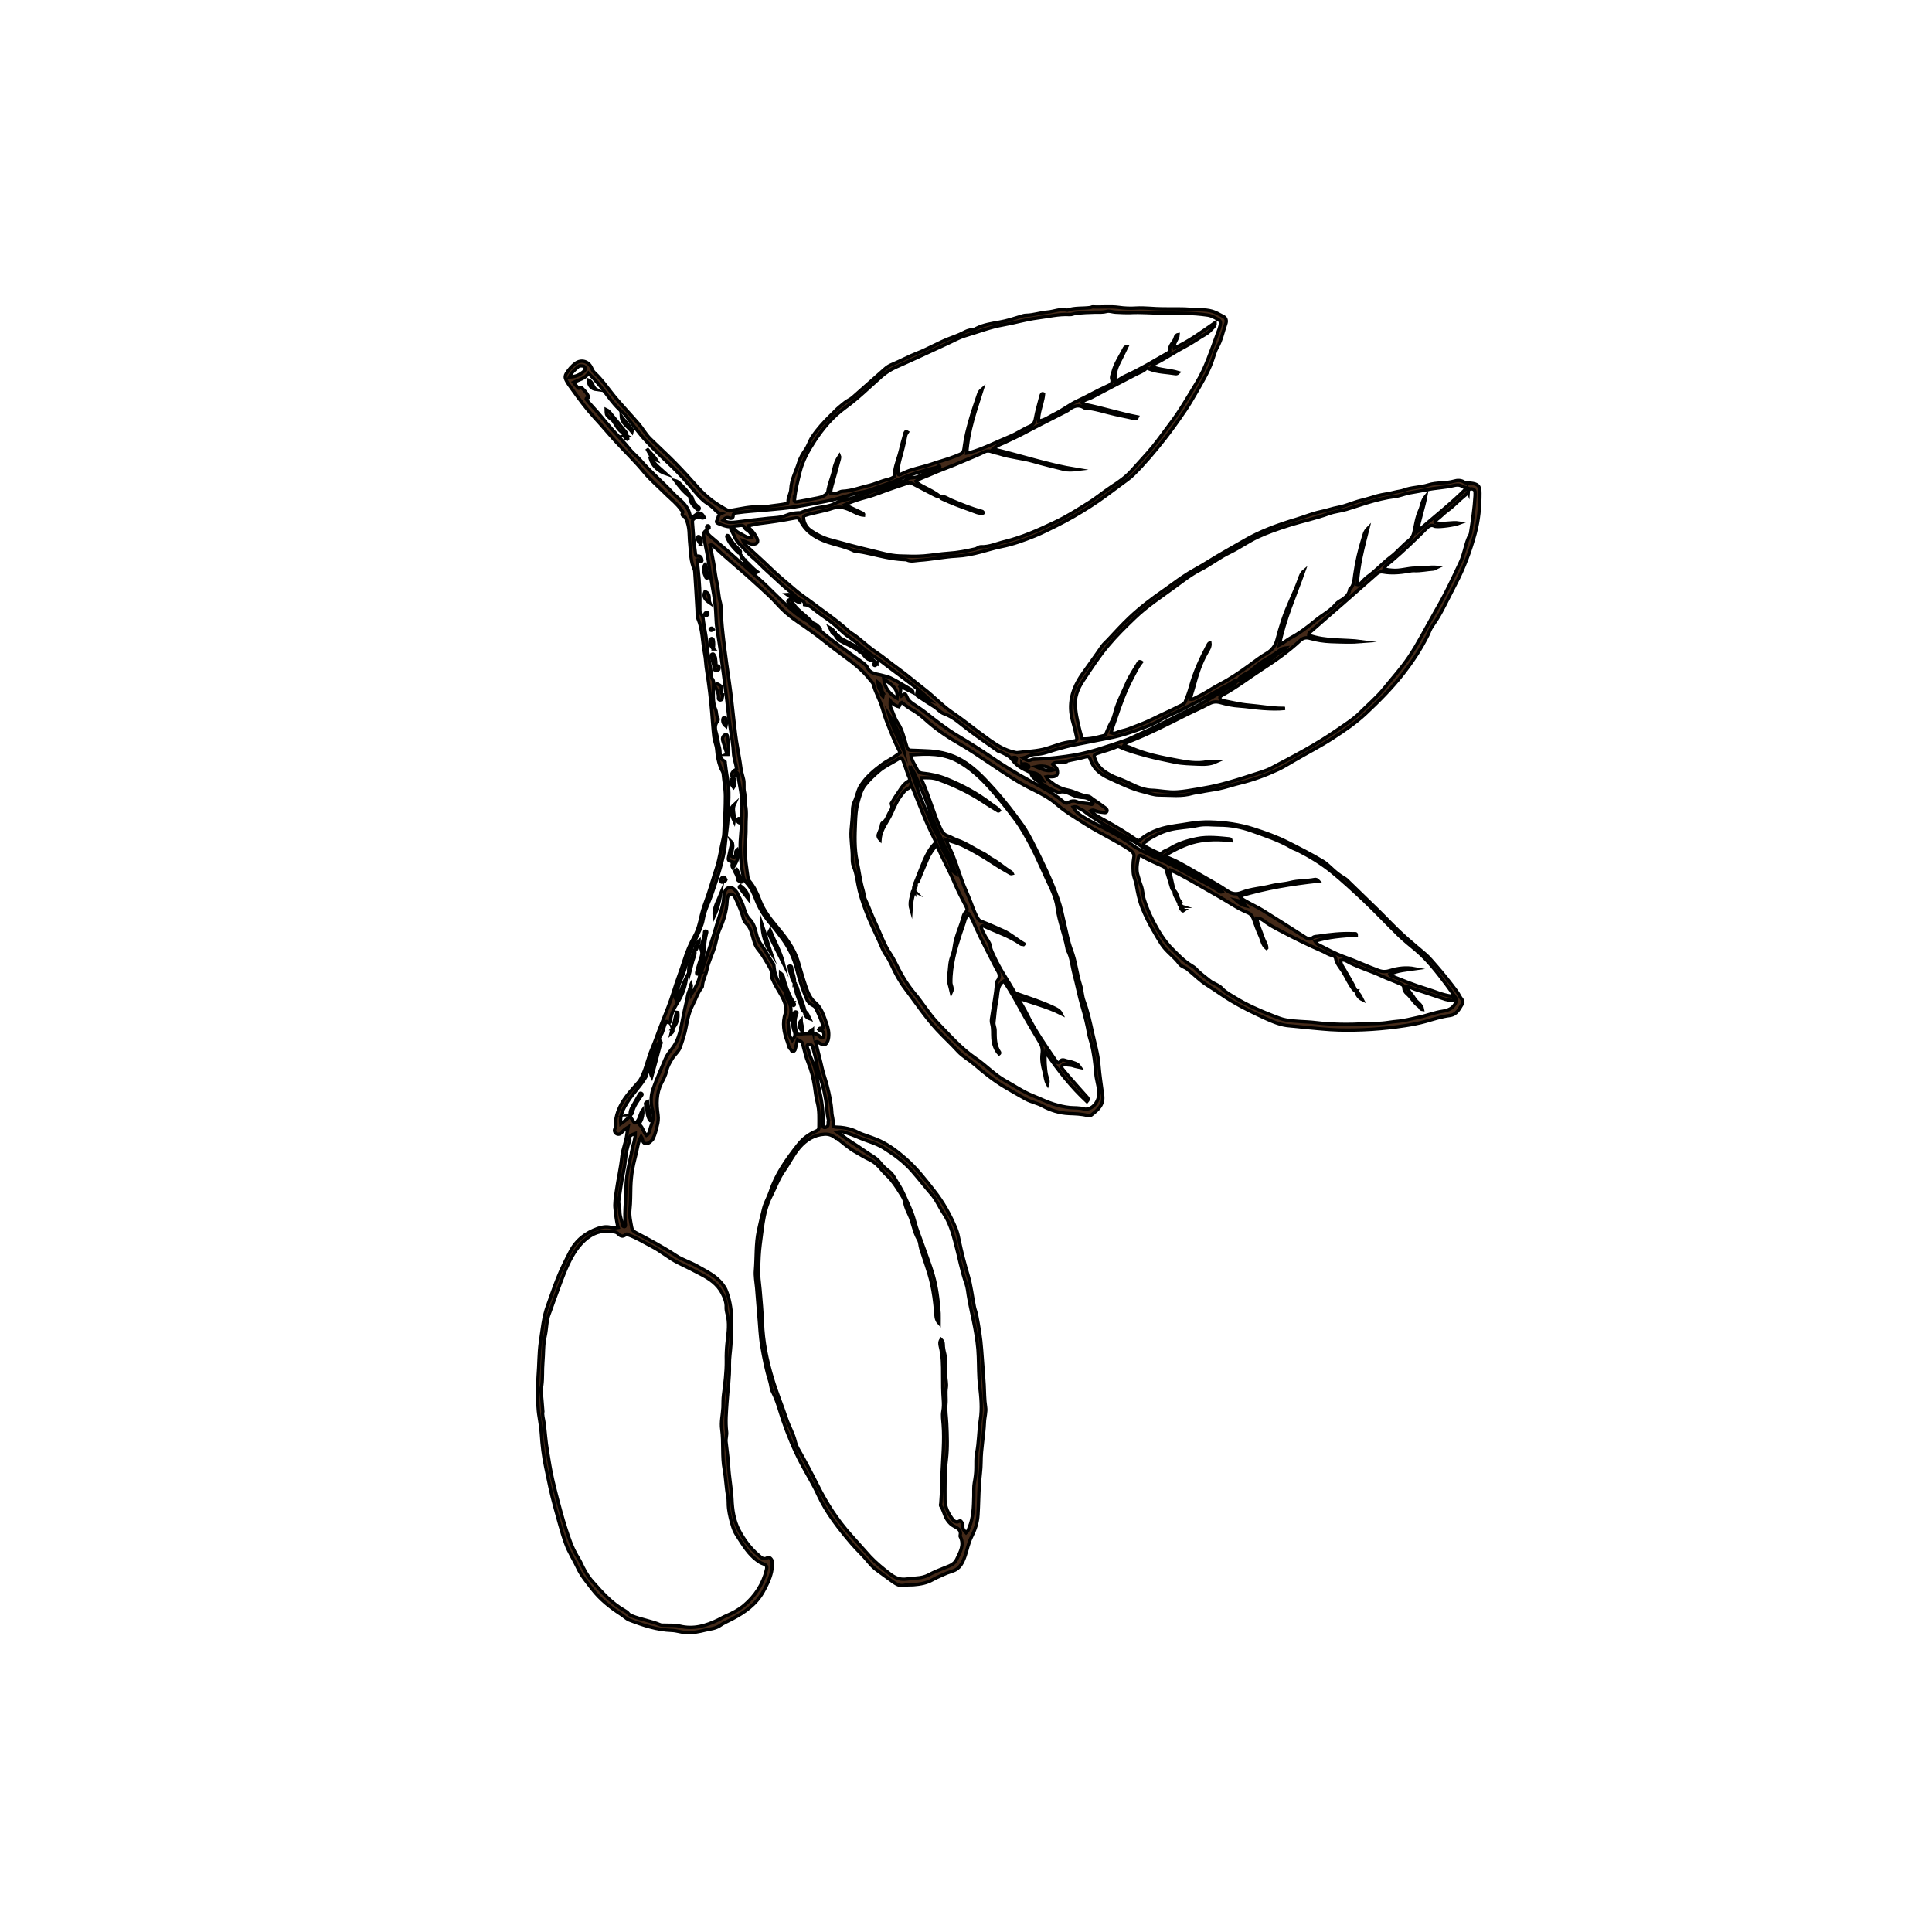 <?xml version="1.0" encoding="UTF-8"?><svg id="Layer_1" xmlns="http://www.w3.org/2000/svg" viewBox="0 0 144.57 144.57"><path d="m79.83,56.95c.46-.11.93-.18,1.38-.31.22-.06.31-.02.38.19.21.62.66,1.04,1.23,1.32.48.23.96.45,1.45.66.44.19.88.34,1.34.45.36.09.73.23,1.09.23.86,0,1.73.13,2.57-.13.18-.05.37-.05.55-.09.45-.1.9-.15,1.35-.24.55-.11,1.08-.3,1.62-.43.99-.24,1.94-.59,2.86-1.02.4-.19.78-.43,1.16-.65.97-.57,1.98-1.08,2.93-1.7.85-.55,1.7-1.13,2.44-1.82,1-.94,1.98-1.92,2.82-3,.71-.91,1.34-1.86,1.85-2.89.1-.2.16-.42.3-.62.25-.36.49-.73.7-1.12.37-.68.7-1.38,1.06-2.06.64-1.21,1.11-2.48,1.47-3.8.27-.98.36-2,.36-3.01,0-.56-.13-.69-.7-.76-.16-.02-.33.02-.47-.07-.24-.16-.52-.15-.75-.08-.64.19-1.31.08-1.95.29-.59.19-1.24.16-1.83.39-.22.08-.45.09-.67.15-.43.12-.87.15-1.3.27-.41.12-.82.25-1.24.35-.57.14-1.1.4-1.68.51-.45.08-.88.24-1.33.33-.62.13-1.2.38-1.8.56-1.38.41-2.73.9-3.97,1.63-.89.52-1.8,1.01-2.67,1.56-.61.39-1.27.71-1.87,1.12-.46.31-.9.65-1.36.97-.92.63-1.81,1.31-2.62,2.07-.57.54-1.1,1.12-1.63,1.69-.15.16-.31.29-.44.47-.48.71-.99,1.4-1.49,2.11-.75,1.08-1.08,2.23-.69,3.54.11.37.2.75.28,1.12.05.21,0,.3-.21.32-.07,0-.14.05-.2.06-.64.05-1.22.31-1.82.49-.72.22-1.47.22-2.2.32-.08.01-.17-.02-.26-.04-.68-.15-1.26-.51-1.81-.9-.96-.67-1.86-1.43-2.83-2.09-.75-.51-1.35-1.18-2.07-1.73-.67-.52-1.31-1.07-1.99-1.56-.56-.4-1.08-.85-1.65-1.23-.63-.42-1.16-.98-1.8-1.39-.1-.06-.19-.13-.27-.21-.88-.8-1.87-1.46-2.82-2.18-.33-.25-.68-.48-1-.74-.73-.62-1.47-1.23-2.16-1.91-.48-.47-.99-.91-1.48-1.37-.15-.14-.3-.27-.4-.51.18.07.33.12.47.19.11.06.22.06.34.06.27-.01.36-.18.25-.42-.12-.25-.27-.47-.47-.66-.08-.08-.16-.15-.16-.29.28-.06.56-.14.84-.17.82-.1,1.64-.22,2.46-.38.41-.08.42-.08.63.29.31.55.75.93,1.33,1.22.85.43,1.81.51,2.65.93.04.02.08.02.13.02.74.08,1.46.3,2.19.44.45.09.9.16,1.36.18.09,0,.18,0,.26.03.3.14.62.04.92.02.93-.06,1.84-.26,2.78-.31.62-.03,1.22-.15,1.82-.31.51-.13,1.02-.3,1.54-.4.88-.17,1.71-.48,2.53-.81.54-.22,1.06-.49,1.59-.75.87-.43,1.71-.92,2.52-1.44.81-.51,1.57-1.1,2.34-1.67.31-.23.63-.44.91-.72.85-.84,1.61-1.75,2.35-2.69.54-.69,1.04-1.4,1.53-2.12.27-.4.52-.82.76-1.24.45-.78.92-1.55,1.23-2.4.13-.35.21-.73.39-1.05.32-.56.43-1.18.64-1.77.09-.24.03-.46-.18-.56-.21-.1-.4-.22-.61-.31-.56-.24-1.16-.17-1.74-.22-.72-.06-1.45-.03-2.17-.04-.67,0-1.34-.1-2.01-.06-.43.03-.87.01-1.29-.05-.66-.09-1.31,0-1.96-.04-.05,0-.11.04-.16.05-.58.08-1.18,0-1.74.2-.5-.14-.97.1-1.46.14-.54.04-1.06.23-1.6.24-.16,0-.3.05-.46.1-.51.16-1.01.32-1.53.41-.59.11-1.19.19-1.73.46-.1.05-.21.12-.32.12-.26,0-.48.11-.69.22-.36.19-.74.31-1.11.46-.36.14-.7.31-1.05.48-.44.21-.87.43-1.32.6-.61.24-1.19.56-1.79.81-.2.08-.41.19-.58.35-.71.64-1.44,1.26-2.15,1.9-.17.15-.33.31-.54.42-.26.13-.46.33-.69.51-.25.2-.45.44-.68.65-.51.5-.99,1.02-1.39,1.62-.2.3-.29.66-.5.95-.21.3-.39.61-.5.95-.2.66-.56,1.28-.59,1.98-.01.35-.23.63-.21.98,0,.14-.12.13-.22.15-.35.07-.71.1-1.06.15-.27.04-.54.1-.81.08-.73-.06-1.42.13-2.12.24-.08.01-.15.08-.24.04-.86-.44-1.63-1-2.28-1.73-.57-.64-1.15-1.28-1.75-1.89-.59-.6-1.22-1.17-1.82-1.76-.35-.34-.58-.78-.9-1.15-.58-.67-1.19-1.31-1.76-1.99-.5-.61-.94-1.27-1.52-1.81-.12-.11-.18-.26-.25-.41-.22-.45-.74-.59-1.15-.31-.3.21-.53.49-.72.79-.09.15-.1.31-.01.48.13.26.3.48.47.71.51.71,1.03,1.42,1.62,2.06.55.59,1.06,1.21,1.6,1.8.71.78,1.48,1.51,2.15,2.33.51.61,1.13,1.13,1.7,1.7.36.35.76.66,1.05,1.08.05.08.19.14.13.25-.09.17.01.23.14.29.09.04.09.14.13.22.28.58.2,1.21.27,1.82.07.65.05,1.31.34,1.92.02.05.02.11.03.17.06.93.12,1.86.17,2.79.02.24-.02.51.07.72.35.82.32,1.71.49,2.56.09.44.09.91.17,1.36.17,1.05.29,2.1.38,3.16.05.58.08,1.17.15,1.76.04.32.18.6.21.92.04.47.12.93.29,1.38.06.16.18.29.2.47.05.56.16,1.11.16,1.67,0,.76-.03,1.53-.09,2.29-.02.3,0,.61-.08.9-.17.72-.26,1.46-.49,2.17-.23.68-.42,1.37-.65,2.05-.17.5-.37.98-.49,1.51-.12.53-.24,1.07-.51,1.55-.32.57-.57,1.15-.76,1.77-.26.82-.58,1.61-.83,2.44-.23.74-.52,1.45-.81,2.17-.28.69-.51,1.4-.8,2.08-.26.61-.39,1.26-.65,1.86-.09.21-.18.41-.33.59-.3.35-.62.68-.89,1.04-.38.5-.68,1.05-.8,1.68-.05.25.05.52-.08.77-.08.15-.02.3.11.38.14.08.28.04.39-.09.12-.14.25-.26.48-.4-.04.22-.07.38-.09.55-.07.56-.31,1.08-.37,1.63-.09.89-.3,1.75-.42,2.63-.06.45-.15.91-.09,1.34.06.45.09.91.23,1.36-.21.04-.4.03-.58-.01-.32-.08-.65-.02-.94.08-.9.32-1.62.86-2.08,1.75-.34.66-.68,1.33-.95,2.02-.26.65-.48,1.31-.72,1.97-.34.9-.41,1.84-.55,2.77-.12.82-.1,1.67-.17,2.5-.03.4-.02.81-.03,1.21-.01.64,0,1.29.11,1.92.07.41.13.82.16,1.23.05.83.15,1.66.32,2.46.21,1.01.41,2.02.69,3.01.26.92.49,1.86.82,2.76.23.64.61,1.2.89,1.81.28.6.7,1.08,1.09,1.59.59.76,1.34,1.36,2.15,1.88.22.14.4.34.64.43,1.02.39,2.05.73,3.15.77.35.01.67.13,1.02.16.52.05,1.03-.07,1.53-.19.35-.08.74-.11,1.06-.33.28-.2.61-.33.91-.49.93-.49,1.78-1.08,2.32-2.03.27-.48.51-.96.63-1.5.06-.26.06-.52.05-.77,0-.17-.22-.37-.33-.3-.3.2-.49,0-.68-.17-.62-.52-1.1-1.17-1.47-1.88-.38-.72-.5-1.53-.53-2.32-.04-.83-.21-1.65-.25-2.48-.03-.6-.13-1.19-.19-1.79-.03-.26.07-.52.04-.77-.09-.74-.02-1.49.03-2.22.06-.93.21-1.86.18-2.79-.01-.5.08-1,.11-1.5.08-1.39.18-2.78-.37-4.12-.07-.16-.17-.29-.27-.43-.49-.63-1.2-.95-1.86-1.33-.52-.3-1.12-.47-1.61-.8-.97-.64-1.99-1.18-3.01-1.72-.17-.09-.27-.2-.3-.38-.08-.44-.19-.89-.14-1.32.07-.58.05-1.15.07-1.72,0-.24.03-.49.05-.73.06-.66.24-1.3.39-1.93.08-.35.12-.72.33-1.1.04.07.08.11.08.14.04.17.07.37.28.38.22.01.36-.16.5-.3.03-.03.03-.08.05-.12.16-.28.21-.6.29-.89.07-.25.11-.53.07-.83-.12-.81-.13-1.62.26-2.39.15-.29.31-.58.38-.91.08-.34.25-.64.43-.93.18-.29.48-.52.59-.84.18-.51.36-1.03.45-1.57.1-.57.24-1.12.51-1.64.22-.42.35-.88.66-1.26.03-.03.04-.08.04-.12.02-.42.25-.78.33-1.19.13-.65.46-1.23.63-1.87.1-.39.17-.79.33-1.16.31-.69.53-1.39.56-2.15.01-.2.06-.46.25-.49.2-.03.33.19.41.38.19.45.41.88.53,1.36.04.17.12.34.24.45.28.26.37.6.47.94.1.36.19.74.43,1.02.29.34.5.73.73,1.11.17.28.32.54.28.88-.02.12.06.22.1.32.24.57.65,1.05.86,1.64.1.27.15.54.06.8-.25.74-.12,1.44.15,2.14.08.2.08.43.26.58.06.05.05.19.17.15.08-.03.14-.09.16-.19.05-.22.11-.44.17-.7.36.18.35.19.42.47.11.43.21.86.38,1.27.23.56.38,1.14.47,1.74.06.41.1.83.21,1.23.16.61.12,1.22.12,1.83,0,.19-.09.26-.22.31-.54.22-1.01.59-1.35,1.03-.84,1.07-1.64,2.18-2.07,3.5-.14.43-.38.81-.49,1.24-.14.57-.28,1.14-.4,1.71-.2.97-.14,1.95-.22,2.92-.04.44.05.88.09,1.33.06.7.11,1.4.17,2.1.07.76.09,1.52.22,2.27.15.87.32,1.75.59,2.6.09.27.08.57.22.83.35.67.52,1.4.76,2.1.38,1.1.82,2.17,1.36,3.2.42.8.91,1.57,1.28,2.39.63,1.36,1.54,2.51,2.5,3.64.42.49.9.92,1.3,1.42.18.23.39.42.62.59.4.28.78.58,1.18.86.25.17.51.33.83.26.24-.06.48-.03.73-.05.49-.04.96-.12,1.4-.37.21-.12.44-.22.66-.32.27-.13.55-.24.84-.33.56-.17.77-.66.94-1.15.16-.47.25-.97.48-1.42.26-.51.45-1.06.48-1.64.05-.75.05-1.5.1-2.24.03-.57.13-1.14.13-1.71,0-1,.21-1.97.25-2.96.01-.39.15-.78.09-1.15-.09-.56-.08-1.12-.11-1.67-.05-.87-.13-1.74-.19-2.61-.06-.89-.21-1.76-.38-2.64-.04-.2-.12-.38-.16-.58-.16-.78-.24-1.58-.47-2.35-.25-.85-.48-1.71-.66-2.58-.06-.3-.12-.62-.24-.91-.42-1.02-.96-1.99-1.64-2.85-.66-.84-1.32-1.7-2.14-2.41-.59-.51-1.19-.98-1.91-1.32-.43-.2-.88-.34-1.32-.5-.26-.09-.49-.24-.75-.33-.38-.13-.78-.19-1.18-.2-.13,0-.28-.02-.26-.2.04-.32-.09-.62-.1-.94-.04-.66-.18-1.3-.34-1.94-.11-.43-.27-.85-.37-1.28-.15-.68-.34-1.35-.49-2.02.09-.04.15,0,.21.04.06.04.12.08.19.11.26.11.36.07.48-.18.05-.09.06-.18.08-.29.05-.37-.03-.72-.15-1.06-.21-.56-.36-1.16-.85-1.56-.37-.31-.54-.74-.69-1.17-.22-.63-.4-1.28-.59-1.92-.31-1-.93-1.8-1.58-2.58-.5-.6-.98-1.21-1.26-1.94-.2-.54-.44-1.06-.81-1.5-.06-.07-.08-.15-.1-.24-.1-.73-.23-1.45-.21-2.18.02-.55.07-1.1.06-1.63-.01-.54.08-1.08-.04-1.63-.07-.31,0-.65-.08-.98-.07-.32.02-.64-.07-.97-.07-.29-.17-.58-.2-.88-.06-.47-.15-.93-.23-1.4-.13-.68-.2-1.36-.28-2.04-.11-.95-.2-1.91-.34-2.86-.13-.89-.26-1.79-.37-2.68-.12-.98-.24-1.97-.26-2.96,0-.11-.01-.23-.04-.34-.15-.5-.14-1.02-.26-1.52-.12-.48-.16-.99-.25-1.48-.08-.45-.18-.89-.27-1.33.14-.05.21.02.28.09.49.44.98.89,1.48,1.31.66.56,1.3,1.13,1.93,1.71.44.41.9.81,1.3,1.26.48.54,1.02,1,1.62,1.4.61.41,1.2.83,1.77,1.28.54.43,1.08.85,1.63,1.25.73.53,1.44,1.08,1.99,1.81.08.1.19.19.22.31.15.59.47,1.11.64,1.68.12.4.24.8.39,1.18.3.75.59,1.51.98,2.25-.18.12-.34.25-.5.35-.28.18-.57.32-.84.52-.6.44-1.17.92-1.59,1.55-.25.37-.3.83-.49,1.23-.09.19-.13.37-.14.58,0,.52-.07,1.05-.11,1.57-.05.7.1,1.37.09,2.05,0,.21,0,.45.08.64.25.59.29,1.23.44,1.83.17.68.41,1.34.67,1.99.24.58.52,1.15.78,1.72.18.38.3.78.55,1.12.16.22.28.46.4.71.29.64.62,1.26,1.05,1.82.78,1.03,1.49,2.11,2.37,3.06.51.55,1.06,1.05,1.56,1.6.37.4.84.65,1.24.99.7.61,1.43,1.19,2.23,1.67.53.32,1.07.62,1.6.92.39.22.84.29,1.23.5.63.34,1.29.55,2,.58.47.02.94.03,1.4.15.09.03.21.03.29-.04.47-.37.93-.75.84-1.45-.1-.75-.22-1.5-.28-2.26-.06-.85-.31-1.66-.49-2.48-.17-.78-.34-1.57-.62-2.32-.15-.39-.15-.82-.27-1.21-.28-.86-.35-1.77-.68-2.62-.25-.66-.37-1.38-.54-2.07-.14-.57-.24-1.15-.44-1.7-.51-1.45-1.18-2.83-1.88-4.2-.24-.47-.49-.94-.79-1.37-.64-.9-1.31-1.77-2.04-2.59-.76-.85-1.51-1.68-2.51-2.27-.74-.43-1.53-.63-2.36-.69-.47-.03-.95-.04-1.42-.06-.19,0-.27-.08-.33-.26-.2-.61-.32-1.26-.69-1.8-.23-.34-.32-.73-.5-1.09-.07-.13-.06-.29-.05-.54.21.27.42.37.64.43.1-.1.06-.25.22-.32.21.16.42.35.67.49.38.21.72.46,1.04.75.75.68,1.57,1.26,2.44,1.76.86.49,1.68,1.05,2.5,1.6,1.04.7,2.07,1.4,3.19,1.94.62.3,1.23.63,1.75,1.08.66.58,1.41,1.01,2.14,1.48.66.42,1.36.78,2.04,1.16.45.25.91.5,1.33.8.2.15.32.28.26.56-.07.36-.06.74-.04,1.11.02.31.16.58.22.88.1.6.22,1.2.45,1.78.25.6.53,1.18.86,1.73.18.32.37.64.57.95.37.58.96.95,1.35,1.49.15.21.42.25.6.4.5.4.95.87,1.5,1.21.6.37,1.16.79,1.76,1.15.85.51,1.74.94,2.64,1.35.56.25,1.14.49,1.77.53.4.03.79.08,1.18.12.83.07,1.66.17,2.49.19,1.65.04,3.3-.07,4.93-.32.53-.08,1.05-.18,1.56-.32.59-.17,1.18-.36,1.79-.44.55-.07.72-.5.96-.88.07-.11.03-.24-.04-.33-.16-.19-.24-.42-.39-.61-.48-.64-.97-1.27-1.5-1.87-.28-.31-.53-.64-.85-.91-.49-.4-.96-.82-1.44-1.23-.72-.63-1.37-1.34-2.05-2.01-.78-.76-1.56-1.52-2.34-2.27-.06-.06-.13-.12-.2-.16-.39-.22-.73-.5-1.05-.81-.18-.17-.36-.33-.57-.46-.86-.52-1.75-.97-2.64-1.42-.81-.41-1.68-.72-2.55-1-1.05-.34-2.15-.49-3.26-.52-.53-.01-1.05.03-1.58.12-.66.12-1.33.17-1.98.35-.62.18-1.18.44-1.66.85-.12.1-.17.1-.31,0-.73-.51-1.49-.97-2.27-1.4-.39-.22-.81-.41-1.14-.76.18-.11.33,0,.47.04.15.05.31.06.46.08.1.01.22.05.28-.06.07-.13-.06-.23-.13-.29-.29-.22-.6-.43-.91-.64-.12-.08-.22-.21-.37-.22-.53-.05-.98-.36-1.51-.46-.41-.08-.82-.26-1.16-.53-.17-.13-.36-.24-.46-.47.17-.04.32.02.47,0,.34-.02.43-.18.36-.51-.04-.21-.24-.28-.35-.43.17-.16.38-.12.57-.14.16-.02.31,0,.47-.04Zm30.04-20.19c.01-.14.13-.19.25-.18.14.01.25.08.26.24,0,.09,0,.17,0,.26-.05.95-.2,1.88-.34,2.81-.03.16-.14.28-.19.43-.22.56-.3,1.16-.56,1.72-.26.57-.54,1.14-.81,1.7-.35.72-.73,1.42-1.13,2.11-.64,1.11-1.21,2.26-1.93,3.33-.56.83-1.22,1.55-1.84,2.32-.54.67-1.2,1.22-1.8,1.82-.51.51-1.15.9-1.75,1.32-1.54,1.07-3.2,1.94-4.86,2.81-.48.26-1.01.39-1.53.56-.75.25-1.5.48-2.26.68-.58.15-1.17.26-1.77.36-.51.08-1.01.18-1.53.21-.65.05-1.28-.11-1.93-.13-.82-.03-1.48-.49-2.21-.78-.26-.11-.54-.19-.79-.33-.54-.28-1.03-.63-1.22-1.25-.09-.27-.08-.3.2-.4.47-.17.96-.27,1.42-.49.06-.03.14-.03.21,0,.63.3,1.31.47,1.98.66.7.19,1.42.33,2.13.48.6.13,1.2.13,1.79.16.44.02.9.02,1.34-.18-.22,0-.45-.04-.66,0-.76.16-1.52.03-2.25-.11-1.19-.22-2.4-.45-3.52-.96-.14-.06-.29-.08-.48-.14.11-.17.25-.23.39-.29,1.47-.58,2.87-1.29,4.27-2,.55-.28,1.12-.51,1.66-.81.3-.16.54-.22.91-.12.46.13.94.23,1.43.26.58.04,1.16.14,1.75.18.56.04,1.11.06,1.66,0-.04,0-.09-.01-.13-.01-.86.01-1.71-.16-2.57-.23-.65-.05-1.29-.22-1.94-.34-.1-.02-.21-.07-.23-.17-.03-.14.1-.2.19-.25,1.05-.57,1.99-1.3,2.99-1.95.99-.64,1.95-1.32,2.81-2.12.24-.22.45-.26.77-.17.5.14,1.02.22,1.53.24.79.03,1.58.06,2.3,0-1.27-.17-2.65-.01-3.95-.48,0-.18.11-.23.2-.31.78-.68,1.55-1.36,2.33-2.03.86-.75,1.72-1.51,2.57-2.26.15-.13.28-.17.49-.13.61.11,1.23.05,1.85-.05.16-.03.31-.06.47-.05.48.02.94-.09,1.42-.12.07,0,.14-.07.27-.13-.58-.04-1.09.07-1.6.06-.59,0-1.16.22-1.75.16-.2-.02-.4-.02-.61-.11.11-.27.36-.41.56-.58.92-.78,1.78-1.61,2.63-2.46.15-.15.34-.28.58-.15.02.01.05.02.08.02.31.05,1.4-.09,1.81-.25-.64-.1-1.25.14-1.84-.04-.05-.12.05-.17.11-.21.29-.21.53-.48.82-.69.47-.34.85-.77,1.3-1.13.11-.09.23-.17.24-.34Zm-17.24,14.17c.14-.26.37-.41.63-.53.17-.08.33-.18.46-.31.5-.5,1.14-.8,1.71-1.19.24-.16.45-.38.8-.42-.07.08-.1.15-.16.18-.41.17-.71.48-1.05.74-.7.54-1.49.96-2.19,1.51-.05.04-.12.05-.19.03Zm-12.16,2.07c-.09-.8.18-1.47.59-2.08.59-.89,1.17-1.79,1.86-2.61.62-.74,1.3-1.41,1.99-2.07.91-.88,1.97-1.57,2.98-2.31.62-.45,1.23-.94,1.92-1.29.77-.39,1.44-.93,2.22-1.3.7-.34,1.33-.79,2.03-1.13.76-.36,1.56-.63,2.37-.89,1.01-.32,2.05-.53,3.05-.9.42-.15.87-.18,1.29-.31.51-.15,1.01-.33,1.51-.48.7-.21,1.4-.39,2.13-.48.39-.05.74-.22,1.13-.28.42-.07.84-.15,1.26-.23.66-.14,1.34-.15,1.99-.31.21-.05.42-.07.63.07.09.06.21.07.34.11-1.14,1.15-2.41,2.14-3.69,3.25.14-.92.45-1.71.62-2.64-.31.37-.3.75-.45,1.07-.25.54-.31,1.13-.45,1.7-.06.23-.18.42-.37.56-.49.38-.87.87-1.37,1.24-.59.45-1.09,1.02-1.7,1.45-.21.15-.37.35-.56.54-.06.06-.11.09-.23.06.07-1.4.43-2.76.8-4.21-.26.26-.29.52-.36.74-.28.89-.49,1.79-.62,2.72-.06.39-.05.81-.38,1.11-.07.49-.46.7-.82.92-.16.1-.27.26-.4.39-.4.39-.9.65-1.33,1.01-.59.49-1.21.96-1.9,1.33-.25.14-.48.34-.82.52.39-1.96,1.19-3.72,1.83-5.53-.18.15-.24.35-.31.54-.38,1.08-.93,2.09-1.28,3.18-.15.46-.29.93-.41,1.4-.11.44-.38.8-.78,1.03-.46.26-.87.59-1.3.9-.7.51-1.42,1-2.19,1.4-.57.29-1.09.68-1.68.95-.16.07-.31.21-.55.18.07-.29.16-.56.24-.83.25-.92.52-1.85,1.01-2.68.13-.21.27-.44.23-.71-.09.03-.12.11-.16.18-.53,1-1,2.02-1.3,3.12-.1.37-.24.73-.38,1.09-.08.21-.29.27-.47.36-.63.33-1.3.61-1.93.93-.6.3-1.23.53-1.86.77-.29.11-.61.14-.9.28-.11.05-.25.06-.4,0,.09-.35.22-.7.34-1.04.35-1.06.73-2.11,1.26-3.1.21-.39.39-.79.67-1.14h0s-.03-.02-.05-.03c-.03,0-.06,0-.09-.01-.04.01-.07.04-.1.1-.28.49-.61.95-.83,1.46-.27.63-.59,1.24-.81,1.89-.11.32-.16.67-.32.97-.17.31-.32.64-.45.97-.06.15-.17.14-.27.17-.48.12-.97.25-1.51.22-.21-.72-.41-1.47-.5-2.26Zm-4.41,3.76s-.01.07-.02.11c-.08-.04-.19-.05-.24-.18.11-.02.21-.05.26.07Zm-16.6-19.46c.07-.67.24-1.32.4-1.98.21-.87.65-1.63,1.12-2.35.61-.93,1.34-1.79,2.26-2.46.98-.71,1.83-1.56,2.73-2.35.32-.28.68-.51,1.08-.69.55-.24,1.09-.49,1.64-.74.7-.32,1.4-.65,2.1-.97.48-.21.94-.49,1.45-.64.95-.28,1.86-.64,2.84-.81.86-.15,1.7-.41,2.57-.52.8-.1,1.58-.3,2.39-.25.17.01.3-.07.46-.09.49-.06.98-.08,1.47-.09.28,0,.57.02.86-.06.19-.05.42.05.63.06.37.02.75.04,1.12.03.79-.04,1.58.03,2.37.04,1.14,0,2.29-.02,3.43.15.3.05.56.2.82.36.18.11.13.29.1.43-.05.22-.14.43-.22.65-.46,1.23-.85,2.49-1.54,3.62-.63,1.03-1.23,2.09-1.97,3.06-.43.57-.84,1.15-1.29,1.71-.5.61-1.05,1.18-1.57,1.77-.44.5-.98.88-1.53,1.23-.61.4-1.17.88-1.8,1.26-.8.5-1.6,1.01-2.46,1.41-1.2.57-2.42,1.12-3.72,1.44-.6.14-1.17.42-1.8.39-.16,0-.27.14-.44.17-.65.15-1.31.28-1.98.32-.61.04-1.22.15-1.84.2-.62.05-1.23.02-1.85,0-.73-.03-1.41-.25-2.1-.41-1.04-.24-2.08-.53-3.11-.81-.51-.14-.98-.39-1.41-.68-.29-.2-.51-.53-.54-.94-.01-.14.04-.17.15-.2.67-.22,1.37-.3,2.03-.53.48-.16.86-.06,1.29.13.33.15.65.36,1.03.39.02-.11-.05-.13-.13-.17-.41-.19-.81-.39-1.28-.61.56-.26,1.08-.42,1.61-.56.69-.18,1.35-.48,2.03-.7.37-.12.73-.24,1.1-.37.14-.05.24,0,.36.07.54.29,1.09.56,1.63.85.13.07.25.11.39.09-.37-.31-.81-.51-1.23-.73-.21-.11-.4-.21-.58-.41.32-.22.68-.32,1.02-.47.82-.37,1.67-.65,2.5-1.02.55-.24,1.11-.45,1.65-.72.16-.08.35-.06.51,0,.19.08.39.1.58.16.82.27,1.68.32,2.51.56.75.22,1.51.4,2.28.59.32.08.65.06.98.02-2.1-.34-4.11-1.02-6.24-1.53.29-.27.55-.35.8-.46.46-.22.93-.43,1.39-.67,1.09-.58,2.19-1.13,3.28-1.69.04-.02.08-.04.11-.06.38-.31.77-.5,1.24-.2.79.05,1.54.32,2.31.49.47.11.95.19,1.42.31.1.03.2.01.25-.12-1.34-.26-2.63-.68-3.96-.94-.06-.01-.11-.08-.2-.14.21-.22.49-.25.72-.37,1.09-.58,2.18-1.14,3.27-1.71.26-.14.56-.23.78-.43.1-.09.18-.04.27,0,.62.25,1.29.24,1.94.35.07.01.14.02.24-.08-.66-.2-1.35-.19-1.98-.44.08-.16.22-.22.34-.28.75-.38,1.44-.86,2.19-1.25.51-.26.97-.61,1.47-.89.24-.13.42-.34.61-.54.08-.09.13-.18.12-.34-1.01.7-1.95,1.4-3.06,1.91-.08-.39.27-.64.29-1.01-.14.02-.2.14-.22.23-.08.35-.5.57-.4,1,0,.03-.09.1-.15.14-1.02.58-2.02,1.2-3.09,1.68-.28.12-.54.31-.85.5-.06-.54.05-.99.27-1.42.2-.39.39-.79.6-1.22-.15,0-.17.09-.21.16-.29.57-.67,1.11-.83,1.74-.04.16-.14.34-.09.5.11.35-.13.45-.36.55-.76.34-1.47.76-2.23,1.11-.59.28-1.11.7-1.7.98-.38.18-.72.47-1.18.51-.02-.24.02-.45.06-.65.1-.46.27-.9.31-1.37-.13-.06-.16.03-.19.13-.14.57-.32,1.13-.42,1.71-.05.3-.18.48-.42.58-.52.22-.99.56-1.52.77-.98.4-1.92.9-2.94,1.19-.07.02-.14.02-.26.04.11-1.68.67-3.22,1.16-4.78q-.2.17-.25.31c-.23.69-.48,1.38-.67,2.08-.17.61-.33,1.22-.41,1.84-.07.58-.09.55-.66.78-.56.23-1.14.37-1.71.57-.51.18-1.05.29-1.56.45-.27.08-.53.19-.79.32-.22.12-.25.07-.25-.17,0-.62.24-1.19.37-1.78.07-.29.14-.58.19-.88.02-.12.08-.21.14-.3h0c-.14-.09-.17.02-.19.12-.11.4-.23.79-.32,1.2-.12.53-.35,1.03-.43,1.57,0,.01,0,.03,0,.04-.1.13.07.31-.05.4-.13.1-.3.17-.47.21-.51.11-.97.35-1.47.46-.63.15-1.24.39-1.9.42-.12,0-.22.05-.33.1-.17.08-.36.1-.57.07-.03-.21.04-.41.09-.61.19-.66.37-1.32.55-1.98.02-.08.03-.16,0-.23-.21.32-.35.68-.42,1.04-.11.55-.36,1.06-.44,1.62-.03.2-.21.27-.35.36-.12.07-.27.1-.41.13-.49.1-.99.19-1.48.28-.26.05-.3,0-.28-.26Zm10.64-2.33s.04-.04.06-.05c.05-.03.09-.07.15-.05,0,0,.02.03.02.04-.02.09-.1.09-.16.09-.02,0-.04-.01-.07-.02Zm-15.52,3.79c.15.06.28,0,.28-.16,0-.21.14-.21.29-.23.73-.11,1.47-.14,2.2-.21.75-.07,1.5-.13,2.25-.25.78-.12,1.55-.27,2.32-.42.5-.1,1-.26,1.5-.39.33-.09.66-.22.99-.26.55-.07,1.04-.32,1.55-.48.84-.27,1.64-.66,2.48-.93.54-.17,1.09-.34,1.64-.45,0,.1-.07.14-.15.17-.42.14-.83.32-1.23.51-.26.13-.61.04-.81.2-.23.19-.5.19-.74.28-.5.18-.99.38-1.49.52-.78.22-1.53.56-2.33.72-.29.06-.58.14-.85.29-.42.23-.91.25-1.37.34-.41.08-.8.19-1.18.34-.06.03-.14.02-.21.02-.3.02-.6.07-.88.19-.42.18-.87.18-1.31.22-.8.08-1.59.18-2.39.28-.34.04-.69.08-1.03-.13.13-.13.24-.27.46-.17Zm-11.97-10.55c.15-.34.42-.55.67-.78.07-.07.16-.05.25-.05.11,0,.21.03.25.13.03.08,0,.18-.05.24-.31.29-.67.45-1.11.46Zm6.16,65.06c.71.36,1.3.9,2.01,1.24.57.27,1.13.56,1.68.85.63.33,1.21.72,1.56,1.37.18.34.34.7.32,1.1-.01.27.09.51.13.76.11.66,0,1.31-.07,1.97-.04.41-.06.83-.05,1.25.01.87-.1,1.72-.21,2.57-.04.31-.03.63-.04.95-.03.54-.17,1.09-.09,1.63.14,1,0,2.02.19,3.01.12.67.13,1.34.26,2,.06.29.02.6.06.9.06.49.18.95.33,1.42.09.28.23.52.39.76.4.61.78,1.24,1.38,1.69.14.1.27.2.44.26.32.11.36.21.28.51-.26,1.05-.84,1.92-1.65,2.61-.4.34-.88.59-1.37.8-.2.08-.38.2-.57.29-.91.44-1.85.73-2.89.47-.37-.09-.77-.05-1.16-.07-.1,0-.21.01-.3-.03-.69-.29-1.44-.39-2.12-.67-.1-.04-.19-.08-.25-.16-.08-.11-.19-.18-.3-.24-.96-.54-1.68-1.36-2.4-2.17-.39-.44-.66-.95-.9-1.48-.07-.15-.17-.3-.26-.45-.38-.65-.61-1.35-.84-2.06-.23-.72-.43-1.45-.62-2.18-.12-.46-.24-.94-.35-1.41-.17-.73-.28-1.46-.4-2.19-.12-.69-.16-1.39-.25-2.09-.04-.31-.15-.61-.09-.85-.05-.58-.08-1.08-.14-1.58-.02-.14.04-.25.06-.37.08-.57.03-1.15.08-1.72.06-.66.02-1.34.17-1.98.13-.56.09-1.14.31-1.68.14-.35.25-.72.39-1.08.33-.88.63-1.78,1.03-2.64.36-.75.78-1.45,1.47-1.97.62-.47,1.29-.58,2.03-.42.07.01.14.05.19.09.19.19.37.33.63.09.07-.07.16.02.23.05.61.22,1.15.57,1.72.86Zm-1.46-7.23c-.14.66-.31,1.3-.4,1.97-.08.66-.08,1.31-.11,1.97-.03.56-.07,1.11,0,1.67,0,.05.01.13-.06.14-.08.01-.15-.04-.16-.11-.04-.34-.2-.65-.2-1.01,0-.3-.12-.59-.07-.89.1-.69.2-1.38.34-2.07.07-.31.12-.63.15-.95.05-.47.13-.93.31-1.37.02-.04.03-.09.02-.12-.07-.33.17-.36.41-.45,0,.45-.17.84-.25,1.23Zm15.3-.88c.48.36.92.78,1.44,1.06.34.19.67.4,1.02.56.38.18.67.46.93.79.21.26.49.47.7.74.32.39.58.82.84,1.24.08.13.14.28.17.44.04.33.2.63.33.92.28.6.34,1.27.69,1.85.12.2.1.44.17.66.27.88.61,1.73.81,2.63.15.67.24,1.35.3,2.04.03.32,0,.65.26.93,0-.25.01-.5,0-.75-.06-.96-.18-1.92-.44-2.84-.21-.74-.5-1.46-.75-2.18-.22-.63-.48-1.24-.65-1.9-.17-.67-.5-1.3-.78-1.95-.19-.45-.47-.84-.71-1.26-.11-.2-.25-.38-.44-.52-.23-.17-.44-.37-.62-.6-.18-.23-.4-.4-.65-.55-.49-.3-.94-.65-1.43-.95-.38-.23-.71-.51-1.13-.8.23-.05.37-.05.52,0,.37.12.73.25,1.09.41.6.26,1.25.41,1.82.76.8.5,1.56,1.05,2.19,1.78.49.56.94,1.15,1.43,1.71.36.42.56.93.87,1.39.47.7.7,1.48.91,2.29.27,1.01.45,2.04.8,3.03.09.27.12.56.16.84.13.82.34,1.63.49,2.44.13.7.24,1.41.26,2.13.03.73.01,1.47.1,2.2.1.85.18,1.7.05,2.54-.13.84-.11,1.69-.28,2.52-.07.35-.04.72-.05,1.08,0,.37-.05.74-.12,1.11-.06.32-.03.66-.04.99-.02.8-.03,1.61-.35,2.37-.03.08-.06.16-.1.24-.03.05-.07.08-.13.14-.14-.16-.28-.28-.24-.52.02-.1-.06-.22-.12-.31-.08-.12-.18,0-.27.02-.19.02-.32-.1-.4-.22-.3-.42-.54-.87-.55-1.42,0-1.01-.02-2.02.1-3.01.11-.91.07-1.81.03-2.71-.02-.48-.11-.97-.06-1.46.04-.41-.04-.82.03-1.24.04-.27-.04-.59-.05-.88-.02-.54.07-1.09-.07-1.63-.06-.23-.11-.47-.11-.72,0-.11-.04-.25-.16-.36-.12.18-.1.35-.06.51.18.71.18,1.42.18,2.14,0,.63,0,1.26.05,1.89.02.27.02.55-.03.82-.07.34,0,.69.02,1.03.09,1.18-.03,2.36-.08,3.54-.02.37.01.74-.02,1.1-.03.41-.05.82-.08,1.23,0,.06-.04.13-.02.17.22.32.27.71.48,1.04.16.25.35.42.59.54.28.14.48.3.4.65,0,.03,0,.06,0,.08.33.63,0,1.16-.26,1.71-.16.34-.48.48-.81.6-.44.17-.88.35-1.29.57-.27.14-.56.21-.87.23-.3.02-.6.07-.9.09-.43.03-.77-.12-1.13-.4-.52-.4-1.03-.81-1.48-1.29-.48-.53-.95-1.07-1.43-1.6-1.01-1.12-1.83-2.39-2.5-3.74-.47-.93-.95-1.85-1.47-2.75-.1-.18-.17-.38-.21-.55-.14-.59-.46-1.11-.65-1.68-.33-1-.75-1.98-1.05-3-.41-1.36-.7-2.75-.75-4.18-.03-.83-.11-1.66-.18-2.49-.05-.51-.13-1.02-.11-1.53.02-.62.04-1.23.12-1.84.07-.53.13-1.05.21-1.58.11-.73.29-1.44.63-2.09.32-.62.55-1.29.95-1.85.4-.57.7-1.21,1.16-1.74.49-.56,1.08-.94,1.87-.99.36-.02.61.11.86.3Zm-1.47-5.44c.06.47.25.9.38,1.36.1.34.18.7.24,1.04.11.57.1,1.16.24,1.71-.07.19.06.42-.19.52-.14.05-.23,0-.22-.13.02-.87-.06-1.72-.26-2.57-.14-.59-.2-1.21-.37-1.8-.11-.42-.37-.78-.45-1.21-.01-.07-.06-.13-.08-.2-.02-.1-.07-.23.03-.28.12-.06.24.01.33.12.04.05.04.1.05.16.11.43.24.85.3,1.29Zm4.56-28.65c.26.2.2.48.31.67-.28-.12-.27-.37-.31-.67Zm.37,1.05c-.14-.14-.15-.25-.06-.37.02.11.1.21.06.37Zm2.04,5.22c.32.44.49.94.71,1.42.29.64.55,1.29.77,1.95.38,1.14.92,2.21,1.43,3.29.19.41.31.85.49,1.36-.28-.17-.31-.4-.37-.58-.13-.36-.32-.67-.49-1-.15-.3-.3-.6-.38-.94-.1-.38-.36-.68-.5-1.05-.33-.85-.73-1.66-1.03-2.53-.19-.54-.39-1.07-.58-1.61-.03-.1-.11-.2-.04-.33Zm-.09.8c.04.09.1.23-.04.31-.45.25-.65.72-.94,1.11-.11.15-.19.32-.29.47-.03.05-.08.09-.05.15.13.27-.06.48-.17.67-.14.25-.2.57-.5.72-.03.02-.05.07-.06.11-.03.25-.13.47-.22.69-.06.13-.07.27.1.45.06-.79.58-1.32.86-1.96.22-.48.42-.97.76-1.39.14-.18.27-.37.49-.47.13-.06.2-.15.22-.3.37.92.74,1.85,1.12,2.76.2.47.44.93.66,1.4.07.14.06.2-.08.34-.33.34-.54.77-.73,1.2-.23.54-.43,1.09-.65,1.63.2.05.23-.13.28-.25.19-.51.42-1,.63-1.51.16-.39.42-.71.68-1.06.4.99.94,1.91,1.35,2.89.25.59.55,1.16.85,1.73.09.18.12.3-.05.45-.08.07-.13.19-.16.3-.19.76-.57,1.47-.67,2.26-.03.25-.1.52-.19.75-.18.46-.14.93-.23,1.4-.08.41.1.8.2,1.26.14-.3-.04-.5-.04-.72-.01-.63.08-1.26.21-1.87.12-.6.32-1.19.5-1.77.11-.35.25-.69.35-1.05.05-.18.15-.3.29-.44.22.28.34.6.47.9.49,1.09,1.05,2.13,1.59,3.19.03.06.07.13.11.19q.22.36-.01.68c-.05.06-.08.12-.08.22-.07.84-.24,1.66-.36,2.5-.03.17-.06.36-.01.51.11.37.06.74.09,1.11.03.46.2.89.46,1.16.04-.03.06-.07.04-.11-.35-.5-.34-1.08-.34-1.65,0-.21-.11-.38-.09-.59.07-.54.09-1.09.21-1.62.06-.3.06-.6.13-.89.06-.25.18-.44.41-.59.51.75.93,1.53,1.36,2.31.42.76.87,1.51,1.31,2.25.17.28.24.52.19.88-.06.45.03.93.16,1.38.08.29.07.6.25.91.1-.31-.06-.52-.1-.75-.05-.27-.07-.54-.09-.81,0-.25-.03-.51.04-.87.94,1.4,1.92,2.63,3.09,3.72.1-.12.15-.19.02-.33-.52-.57-1.02-1.15-1.53-1.73-.09-.11-.18-.22-.27-.33-.06-.08-.15-.16-.09-.26.06-.11.19-.15.3-.12.18.05.37.02.55.09.16.06.33.08.51.12-.17-.24-.17-.24-.6-.39-.18-.06-.36-.07-.54-.14-.09-.03-.23-.06-.29.03-.21.3-.32.08-.43-.07-.76-1.11-1.53-2.22-2.12-3.43-.19-.4-.44-.77-.7-1.22,1.13.42,2.24.68,3.27,1.2-.13-.26-.37-.35-.59-.46-.87-.41-1.78-.7-2.68-1.02-.1-.04-.18-.06-.23-.14-.5-.88-1.09-1.71-1.51-2.64-.12-.26-.26-.5-.3-.81-.04-.27-.3-.54-.43-.83-.09-.2-.22-.37-.25-.59.08-.12.19-.07.27-.03.9.42,1.87.72,2.69,1.31.05.04.14.02.21.04l.02-.02s0-.04,0-.04c-.52-.3-.96-.71-1.53-.97-.56-.25-1.12-.5-1.69-.72-.13-.05-.19-.15-.26-.27-.21-.38-.35-.78-.5-1.18-.2-.54-.46-1.05-.65-1.59-.3-.82-.54-1.66-.93-2.45-.09-.18-.16-.36-.27-.61.45.15.85.25,1.22.42.85.41,1.66.9,2.45,1.42.36.24.73.44,1.1.66.06.04.12.06.19.04,0,0,0,0,0,0-.02-.04-.03-.08-.06-.1-.52-.31-.96-.73-1.49-1.01-.19-.1-.34-.26-.53-.36-.69-.33-1.31-.79-2.04-1.04-.24-.08-.46-.23-.7-.31-.28-.09-.42-.29-.53-.53-.25-.53-.44-1.08-.64-1.64-.24-.68-.48-1.37-.78-2.03-.02-.04-.01-.08-.02-.15.42,0,.83-.03,1.23.12,1.18.42,2.3.95,3.35,1.64.34.23.7.45,1.05.66.06.03.11.11.2.03-.16-.2-.39-.32-.59-.47-1.03-.8-2.17-1.41-3.37-1.9-.57-.23-1.18-.36-1.79-.42-.2-.02-.31-.1-.39-.26-.17-.36-.43-.68-.48-1.11,1.22-.1,2.42-.14,3.54.49.88.49,1.6,1.15,2.27,1.88.71.78,1.35,1.6,1.98,2.44.48.64.86,1.34,1.24,2.05.4.77.74,1.58,1.11,2.37.33.71.71,1.42.81,2.21.13,1.03.54,1.99.73,3,.01.06.02.12.04.17.3.55.33,1.18.49,1.77.22.81.37,1.64.61,2.45.2.67.37,1.35.49,2.04.04.24.13.47.19.71.19.74.28,1.49.34,2.25.03.46.19.9.23,1.36.04.46-.19,1.02-.63,1.23-.17.08-.34.12-.5.07-.34-.1-.68-.07-1.03-.1-.42-.04-.82-.14-1.22-.26-.53-.16-1.03-.42-1.54-.62-.75-.3-1.4-.75-2.1-1.14-.82-.46-1.45-1.16-2.21-1.67-1.07-.73-1.9-1.69-2.79-2.6-.68-.7-1.17-1.55-1.8-2.29-.6-.71-1.04-1.52-1.45-2.35-.14-.28-.31-.55-.48-.81-.4-.65-.63-1.37-.96-2.05-.28-.59-.5-1.21-.78-1.81-.09-.2-.09-.44-.16-.66-.21-.71-.3-1.46-.45-2.18-.2-.96-.16-1.92-.12-2.88.02-.5.05-1.01.18-1.48.13-.46.24-.95.54-1.33.29-.37.64-.7,1-1.01.44-.39.99-.63,1.49-.94.24-.15.25-.12.36.13.18.41.26.85.46,1.25Zm-.38-1.94c-.41-.89-.86-1.77-1.12-2.72.55.83.94,1.73,1.12,2.72Zm-.51-3.95c-.59-.33-.93-.8-1-1.43.56.37,1.09.69,1,1.43Zm18.64,10.66c.53-.33,1.07-.63,1.69-.8.71-.2,1.45-.18,2.16-.34.53-.12,1.09-.03,1.64-.03.83,0,1.64.16,2.4.43,1.02.37,2.06.7,3,1.26.15.09.32.13.47.21.89.45,1.74.97,2.52,1.6.82.67,1.6,1.39,2.37,2.11.91.86,1.76,1.77,2.65,2.64.41.4.86.75,1.3,1.12.88.75,1.58,1.66,2.27,2.58.24.32.47.65.69.98.09.14.06.24-.01.38-.2.42-.58.56-.97.62-.62.09-1.19.33-1.79.45-.55.11-1.09.27-1.64.31-.36.03-.71.1-1.06.13-.43.04-.86.03-1.28.05-1.25.07-2.51.06-3.75-.09-.74-.09-1.49-.06-2.22-.2-.34-.06-.65-.2-.97-.32-1-.39-1.98-.82-2.89-1.39-.31-.19-.64-.36-.9-.64-.25-.28-.65-.36-.94-.6-.34-.28-.71-.53-1.01-.86-.11-.11-.24-.2-.38-.28-.54-.33-.97-.79-1.42-1.24-.41-.41-.74-.88-1.03-1.37-.43-.73-.79-1.49-1.05-2.3-.11-.34-.1-.71-.23-1.05-.1-.24-.15-.49-.23-.73-.16-.47-.06-.91.02-1.35.03-.16.1-.23.27-.13.51.32,1.08.53,1.62.79.12.06.17.14.2.26.13.45.28.9.41,1.35.03.08.05.16.16.14-.1-.43-.19-.86-.29-1.28-.02-.07-.04-.13.01-.22.44.18.86.41,1.28.64.82.46,1.63.94,2.45,1.4.69.39,1.33.85,2.07,1.15.21.08.35.24.43.46.15.41.29.84.48,1.24.16.33.18.72.5.97l.02-.02c0-.28-.19-.5-.27-.76-.16-.48-.4-.95-.48-1.48.29,0,.5.18.69.32.32.23.66.41,1,.59,1.08.57,2.16,1.11,3.28,1.59.22.1.42.25.67.29.11.01.24.11.26.21.07.4.34.69.55,1.01.28.45.47.95.82,1.36.04.05.08.08.14.09l.02-.02c-.24-.55-.57-1.06-.86-1.58-.12-.22-.31-.42-.28-.71.27-.08.48.1.68.2.76.38,1.57.61,2.34.97.47.22.96.39,1.43.6.12.05.27.1.27.32,0,.13.09.3.22.41.34.28.54.71.91.96.09.06.09.21.27.23-.07-.4-.44-.54-.6-.82-.17-.29-.43-.53-.6-.87.27-.02.46.13.67.19.75.23,1.49.5,2.24.74.14.04.28.06.42.08.09.01.2.01.2-.1,0-.09-.05-.2-.17-.22-.68-.08-1.29-.38-1.94-.57-.87-.26-1.7-.61-2.54-.94-.05-.02-.11-.03-.14-.12.59-.29,1.24-.33,1.88-.42-.64-.12-1.26-.05-1.86.14-.28.09-.53.1-.82,0-.89-.32-1.74-.73-2.63-1.04-.64-.23-1.22-.55-1.83-.86-.13-.06-.24-.14-.33-.3,1.02-.33,2.06-.39,3.09-.46,0-.14-.08-.09-.11-.1-.04-.01-.09,0-.13,0-.88-.04-1.75.06-2.61.19-.14.02-.29,0-.41.11-.19.18-.38.07-.55-.03-1.06-.67-2.12-1.36-3.19-2.02-.37-.23-.78-.41-1.16-.63-.19-.11-.4-.2-.58-.43,1.95-.6,3.91-.91,5.91-1.13-.09-.1-.19-.14-.28-.12-.6.12-1.22.07-1.83.23-.47.12-.97.13-1.44.25-.72.19-1.47.21-2.18.49-.37.15-.71.14-1.08-.11-.66-.45-1.37-.83-2.06-1.23-.58-.34-1.16-.68-1.76-.99-.28-.14-.58-.24-.9-.42.79-.45,1.55-.86,2.4-1.05.84-.18,1.7-.18,2.58-.08-.02-.07-.02-.12-.03-.12-.84-.08-1.7-.19-2.53-.02-.7.14-1.39.35-2.01.74-.21.13-.47.17-.63.37-.05.07-.09.01-.14,0-.42-.19-.84-.36-1.21-.64,0-.14.11-.21.2-.26Zm6.7,4.44c.3.06.55.19.74.43-.3-.07-.53-.24-.74-.43Zm-7.98-4.59c.33.19.66.38.97.6.48.34,1.05.53,1.53.87.1.07.24.09.36.13.56.18,1.04.53,1.55.81.75.42,1.49.86,2.23,1.29.12.07.26.13.34.26-.16.08-.25-.04-.35-.11-.78-.5-1.63-.89-2.44-1.35-.67-.38-1.37-.71-2.07-1.04-.47-.22-.94-.42-1.39-.67-.14-.08-.27-.16-.4-.25-.57-.43-1.19-.79-1.81-1.12-.49-.27-1-.49-1.48-.77-.41-.23-.84-.45-1.13-.85-.03-.04-.06-.1-.1-.17.29-.08.47.13.67.22.14.06.26.18.39.27.99.72,2.07,1.27,3.11,1.89Zm-5.41-3.51c.05.02.12.05.16.04.42-.14.76.1,1.11.24.21.08.4.13.62.14.34,0,.63.13.82.43-.04.12-.12.1-.18.08-.35-.11-.72-.05-1.06-.2-.19-.08-.41-.04-.54.04-.23.16-.35.05-.5-.08-.74-.62-1.6-1.06-2.44-1.51-1.02-.55-2-1.16-2.96-1.82-.79-.54-1.6-1.05-2.42-1.54-.88-.52-1.67-1.15-2.47-1.78-.29-.23-.61-.42-.92-.64-.18-.13-.34-.26-.42-.47-.13-.31-.15-.31-.45-.09-.19-.23.15-.6-.19-.8.34.17.69.34,1.08.53-.03-.2-.16-.23-.25-.28-.48-.28-.95-.58-1.45-.82-.19-.09-.4-.12-.59-.18-.41-.12-.9-.09-1.13-.6-.09-.19-.31-.33-.49-.46-1.02-.75-2.08-1.46-3.04-2.3-.03-.03-.06-.06-.09-.09-.12-.13-.27-.2-.41-.3-.11-.05-.27-.03-.26-.22-.52-.25-.98-.59-1.4-.96-.83-.72-1.57-1.54-2.39-2.27-.68-.61-1.37-1.21-2.04-1.82-.52-.47-1.07-.91-1.6-1.37-.14-.12-.27-.25-.3-.47-.24.11-.25.3-.22.48.13.73.31,1.45.4,2.19.12.95.33,1.89.45,2.84.08.63.05,1.26.15,1.89.16.97.3,1.95.42,2.93.1.8.22,1.59.31,2.39.08.68.15,1.36.25,2.04.1.64.22,1.27.25,1.92.02.4.18.78.24,1.21-.12.04-.25.1-.33.25-.05.1-.11.19,0,.26.13.08.22,0,.26-.12.02-.05-.01-.12.05-.16.08.02.1.09.11.16.06.56.21,1.1.27,1.65.07.53.02,1.08.02,1.62,0,.76-.15,1.51-.12,2.28.02.69.09,1.37.22,2.05.03.18.11.36.25.5.36.38.56.86.74,1.34.29.74.75,1.38,1.27,1.97.16.18.29.38.44.57.67.82,1.12,1.74,1.36,2.78.17.69.42,1.37.69,2.03.08.2.2.34.39.44.11.06.24.12.29.24.24.49.46.98.59,1.5-.12.1-.27-.1-.37.11.09.12.34.07.38.26.03.13.02.25-.07.36-.15.02-.21-.1-.3-.17-.17-.13-.35-.19-.56-.16-.26.03-.53-.02-.79.06-.21.06-.32-.05-.36-.28-.07-.41-.13-.83.05-1.23.03-.06.03-.12-.02-.15-.05-.03-.11,0-.15.04-.06.07-.1.14-.1.23-.01.39-.06.78.09,1.15.11.28.08.4-.15.7-.31-.4-.23-.88-.3-1.33-.01-.1.1-.2.13-.33.12-.5.13-.97-.18-1.4-.08-.11-.1-.23-.12-.39.24.18.25.48.49.61l.02-.02c.04-.12-.06-.18-.11-.27-.24-.49-.44-.99-.57-1.52-.03-.14-.07-.27-.24-.4-.03.54.26.94.35,1.38-.42-.51-.75-1.06-.82-1.74-.01-.13-.01-.27-.09-.37-.31-.41-.52-.89-.82-1.3-.2-.27-.35-.55-.42-.88-.09-.4-.21-.81-.51-1.11-.29-.3-.37-.7-.5-1.07-.11-.32-.31-.61-.44-.92-.03-.06-.09-.11-.14-.17-.13-.14-.28-.25-.49-.19-.21.06-.26.25-.33.42-.03.08-.03.17-.03.26-.02.63-.26,1.2-.44,1.79-.2.7-.42,1.4-.65,2.09-.19.6-.4,1.19-.6,1.78,0,.03-.05.04-.08.06-.06.58-.34,1.06-.67,1.6-.02-.2-.04-.33-.05-.46-.21.28-.22.64-.3.96-.1.43-.2.86-.28,1.29-.09.47-.17.93-.33,1.38-.12.35-.29.65-.52.93-.18.23-.35.45-.46.72-.31.75-.65,1.49-.92,2.26-.17.5-.18,1.06-.03,1.57.13.46,0,.87-.15,1.28-.07.2-.06.46-.31.6-.22-.23-.25-.56-.48-.77-.08-.07,0-.19.05-.28.14-.26.18-.54.16-.86-.2.26-.21.57-.38.81-.15.22-.22.23-.36,0-.08-.13-.21-.25-.2-.43-.15.3-.43.46-.71.66-.08-.64.2-1.14.51-1.63.38-.61.9-1.12,1.28-1.73.07-.11.14-.22.16-.35.13-.67.47-1.29.62-1.95.03-.13.09-.28.28-.38-.14.44-.28.84-.39,1.26-.11.41-.37.8-.14,1.25.19-.68.37-1.36.55-2.05.03-.11.05-.22.1-.33.03-.06.07-.18.05-.2-.29-.26-.01-.47.07-.67.11-.27.16-.55.28-.81.04-.09.04-.1.15,0,.05.05.11.04.15,0,.03-.03.05-.07.05-.11.04-.6.36-1.08.65-1.57.31-.53.49-1.12.56-1.73-.29.54-.42,1.15-.79,1.7-.09-.12-.07-.21-.04-.3.14-.41.25-.83.42-1.22.27-.63.45-1.3.65-1.95.13-.42.33-.79.5-1.18.2-.44.42-.88.5-1.36.11-.66.43-1.24.64-1.86.22-.65.45-1.29.63-1.95.16-.59.33-1.18.38-1.8.06-.69.19-1.37.21-2.05.03-.96.14-1.93-.05-2.89-.07-.36-.11-.73-.16-1.1,0-.06,0-.15-.03-.16-.48-.21-.3-.69-.41-1.04-.1-.32-.11-.66-.21-1-.09-.3-.18-.65.07-.95.07-.08.06-.21.01-.29-.11-.18-.07-.4-.14-.57-.25-.58-.18-1.18-.17-1.78,0-.2.04-.4-.11-.57-.03-.04-.05-.11-.05-.16-.03-.75-.26-1.47-.31-2.21-.04-.65-.19-1.26-.28-1.88-.03-.22-.02-.43-.19-.6-.08-.08-.08-.18-.08-.28,0-.3,0-.6,0-.91,0-.95-.1-1.89-.21-2.84.13-.05.2.12.33.12.01-.02.04-.04.04-.06-.04-.18-.06-.37-.34-.34-.14.01-.14-.14-.16-.26-.12-.76-.15-1.54-.22-2.31-.02-.17.26-.38.48-.35.14.01.26.13.41.03-.21-.38-.36-.42-.69-.16-.27.21-.32.22-.4-.1-.18-.73-.8-1.08-1.25-1.56-.79-.84-1.68-1.59-2.44-2.47-.23-.27-.53-.49-.75-.76-.58-.73-1.25-1.37-1.84-2.09-.42-.52-.87-1.03-1.32-1.52-.06-.06-.1-.14-.15-.2.01-.14.17-.03.19-.14-.08-.23-.23-.41-.4-.58-.08-.08-.14-.19-.29-.1-.09.06-.12-.04-.16-.08-.09-.1-.18-.22-.28-.35.41-.19.87-.28,1.12-.68.52.51.95,1.03,1.36,1.59.37.5.77,1,1.26,1.4.1.08.17.19.25.29.47.59.91,1.22,1.43,1.78.63.69,1.32,1.33,2,1.98.58.56,1.1,1.16,1.62,1.77.29.34.58.68.96.92.23.15.44.32.62.52.11.12.22.21.41.25-.25.11-.19.36-.31.53-.08.12.06.2.13.22.37.14.75.31,1.16.2.14-.04.28-.03.42-.06.17-.03.31,0,.39.18.06.14.23.17.32.28.1.12.21.24.21.43-.38.09-.64-.19-.94-.32-.17-.08-.31-.21-.43-.35-.05-.05-.1-.11-.17-.04-.05.04-.05.12-.02.16.23.35.32.78.66,1.09.32.29.57.64.91.92.42.34.77.76,1.18,1.11.6.53,1.16,1.12,1.81,1.59.13.09.22.22.33.33.07.05.13.1.2.14.17.1.42.12.41.4.22.02.41.12.57.25.49.42,1.04.75,1.54,1.15.41.33.77.73,1.2,1.02.69.46,1.26,1.08,1.97,1.52.39.24.74.54,1.11.81.58.44,1.17.86,1.74,1.31.45.35.87.73,1.29,1.12-.39-.1-.68-.39-1.01-.6-.04.2-.04.21.12.31.38.25.77.51,1.16.75.27.17.46.43.77.54.71.25,1.24.78,1.83,1.22.71.53,1.44,1.04,2.17,1.55.07.05.16.05.24.09.33.16.65.29.89.63.29.41.76.64,1.22.85.03.01.05.04.07.04.52.05.65.13.95.6-.34-.11-.52-.42-.89-.49.08.21.21.32.34.41.5.36,1,.71,1.59.92Zm-2.61-2.06c.21-.06.37-.04.5.12.03.04.03.08.01.11-.03.04-.08.05-.11.02-.11-.1-.29-.1-.4-.26Zm2.37.43c-.53.14-.91-.08-1.31-.25.44-.1.86-.05,1.31.25Zm-1.21-.82c-.16,0-.32-.01-.47.06-.21.1-.38.01-.6-.14.36-.09.62-.28.96-.28.49,0,.95-.19,1.41-.33.56-.16,1.12-.32,1.7-.42.79-.15,1.57-.31,2.35-.46.95-.18,1.85-.49,2.74-.83.39-.15.77-.32,1.13-.53.49-.3,1.03-.49,1.54-.75.9-.46,1.81-.9,2.68-1.42.42-.25.87-.44,1.27-.72.08-.06.17-.08.27-.07-.26.35-.66.51-1.01.73-.67.41-1.34.83-2.04,1.19-.59.3-1.18.58-1.76.88-.72.35-1.42.74-2.16,1.05-.54.23-1.05.52-1.61.7-1.17.39-2.34.81-3.57,1.03-.95.16-1.89.27-2.85.32Z" fill="#442a19" stroke="#010100" stroke-miterlimit="10" stroke-width=".25"/><path d="m59.83,45.1c-.33-.14-.59-.38-.94-.62.33-.03.46.27.71.25.07.05.13.1.2.14.01.08.02.15.04.23Z" fill="#442a19" stroke="#010100" stroke-miterlimit="10" stroke-width=".25"/><path d="m60.74,46.6c.27.05.47.22.63.43.07.1-.07.06-.11.09-.12-.13-.27-.2-.41-.3.02-.1-.06-.16-.11-.22Z" fill="#442a19" stroke="#010100" stroke-miterlimit="10" stroke-width=".25"/><path d="m73.56,38.39c-.33.06-.62-.11-.91-.21-.73-.26-1.47-.53-2.17-.86-.07-.03-.12-.07-.1-.16,0,0,0,0,0,0,.31-.05.54.16.79.26.74.31,1.48.62,2.26.83.07.02.14.03.14.13h0Z" fill="#442a19" stroke="#010100" stroke-miterlimit="10" stroke-width=".25"/><path d="m68.43,66.68c-.16.42-.23.85-.26,1.37-.15-.51.03-.91.11-1.32.02-.1.1-.07.16-.04,0,0,0,0,0,0Z" fill="#442a19" stroke="#010100" stroke-miterlimit="10" stroke-width=".25"/><path d="m68.49,66.05c.19.23-.07.41-.06.63,0,0,0,0,0,0-.14-.22,0-.42.06-.63,0,0-.01,0-.01,0Z" fill="#442a19" stroke="#010100" stroke-miterlimit="10" stroke-width=".25"/><path d="m101.47,74.14c.22.17.35.42.47.66-.27-.13-.41-.36-.49-.64l.02-.02Z" fill="#442a19" stroke="#010100" stroke-miterlimit="10" stroke-width=".25"/><path d="m88.27,67.42s-.11.04-.11.04c-.13-.27-.35-.51-.29-.84,0,0,0,0,0,0,.23.22.23.55.41.8,0,0,0,0,0,0Z" fill="#442a19" stroke="#010100" stroke-miterlimit="10" stroke-width=".25"/><path d="m88.6,68.13c-.09.07-.15.02-.18-.07-.02-.08-.02-.16-.03-.24h-.01c.07.11.14.21.21.31h0Z" fill="#442a19" stroke="#010100" stroke-miterlimit="10" stroke-width=".25"/><path d="m88.4,67.82c-.23-.07-.2-.23-.13-.4,0,0,0,0,0,0-.06.16.14.26.11.41,0,0,.01-.01.01-.01Z" fill="#442a19" stroke="#010100" stroke-miterlimit="10" stroke-width=".25"/><path d="m52.37,72.84c-.11.02-.29.14-.23-.11.08-.36.2-.71.31-1.06.05-.16.11-.32.05-.5-.07-.21,0-.43.05-.63.06-.26.18-.51.17-.79,0-.05.04-.08.09-.08.09,0,.08.07.07.12-.23.8-.15,1.65-.36,2.45-.05.2-.19.39-.16.61,0,0,.02-.01.02-.01Z" fill="#442a19" stroke="#010100" stroke-miterlimit="10" stroke-width=".25"/><path d="m46.83,32.59s-.03-.05-.05-.07c-.43-.28-.53-.41-.85-.95-.09-.15-.27-.24-.39-.37-.18-.18-.17-.19-.18-.55.18.08.29.23.4.37.37.44.72.89,1.08,1.33.08.1.12.17-.03.22h.02Z" fill="#442a19" stroke="#010100" stroke-miterlimit="10" stroke-width=".25"/><path d="m54.78,63.05c.12.26,0,.5-.02.76,0,.04-.04.08-.05.12-.02.13.07.19.18.2.11.02.14-.07.16-.16.02-.12-.04-.26.12-.39.19.55-.07.96-.33,1.38q-.12-.18,0-.46c-.35-.09-.38-.11-.3-.45.08-.33.13-.66.25-.99Z" fill="#442a19" stroke="#010100" stroke-miterlimit="10" stroke-width=".25"/><path d="m60.76,46.62c-.06,0-.12,0-.18,0-.05-.18-.21-.25-.34-.35-.29-.24-.58-.47-.85-.72-.15-.13-.26-.3-.39-.45-.04-.05-.08-.13,0-.19.08-.05.19-.05.23.03.31.66.96,1,1.43,1.51.05.05.11.09.1.17Z" fill="#442a19" stroke="#010100" stroke-miterlimit="10" stroke-width=".25"/><path d="m57.62,69.6c.36.88.8,1.64,1.01,2.5-.36-.72-.73-1.43-1.08-2.15-.04-.08-.02-.19.07-.35Z" fill="#442a19" stroke="#010100" stroke-miterlimit="10" stroke-width=".25"/><path d="m54.41,56.45c-.11-.34-.22-.67-.32-1.01-.03-.11-.04-.23.03-.33.05-.07.12-.14.2-.14.11,0,.11.11.12.2.08.42.11.84.07,1.26-.03,0-.07.01-.1.02Z" fill="#442a19" stroke="#010100" stroke-miterlimit="10" stroke-width=".25"/><path d="m54.09,52c-.02.13-.06.18-.05.26.01.08-.07.11-.14.12-.08,0-.14-.04-.14-.12.03-.31-.08-.59-.23-.85-.05-.08-.03-.13.02-.19.07-.09.13-.05.21,0,.13.07.24.12.22.3-.02.18-.01.37.1.48Z" fill="#442a19" stroke="#010100" stroke-miterlimit="10" stroke-width=".25"/><path d="m57.7,71.32c-.44-.65-.65-1.38-.68-2.16.25.71.43,1.44.68,2.16Z" fill="#442a19" stroke="#010100" stroke-miterlimit="10" stroke-width=".25"/><path d="m59.45,73.56c.24.22.24.54.35.81.18.43.34.88.45,1.33l-.03.03c-.25-.11-.24-.38-.31-.58-.2-.52-.43-1.03-.46-1.6h0Z" fill="#442a19" stroke="#010100" stroke-miterlimit="10" stroke-width=".25"/><path d="m62.5,47.47c.21-.02.26.2.4.28.38.23.79.4,1.16.64.16.11.37.16.42.39h0c-.16.06-.22-.1-.32-.16-.34-.2-.69-.37-1.05-.54-.27-.13-.52-.29-.63-.59l.02-.02Z" fill="#442a19" stroke="#010100" stroke-miterlimit="10" stroke-width=".25"/><path d="m53.81,49.94c0,.12-.01.2-.13.2-.1,0-.25.03-.25-.1.01-.31-.12-.58-.2-.87-.02-.08-.03-.18.07-.22.11-.04.13.07.18.14.08.12.05.25.08.37.04.14-.07.37.21.38.01,0,.03.07.03.09Z" fill="#442a19" stroke="#010100" stroke-miterlimit="10" stroke-width=".25"/><path d="m54.42,40.07s.06,0,.07.02c.23.39.5.75.84,1.06.06.05.12.15.03.22-.07.05-.12-.03-.17-.08-.32-.31-.61-.64-.78-1.06-.02-.06-.05-.1,0-.15Z" fill="#442a19" stroke="#010100" stroke-miterlimit="10" stroke-width=".25"/><path d="m53.44,68.56c-.06-.62.27-1.12.49-1.66-.09.57-.24,1.13-.49,1.66Z" fill="#442a19" stroke="#010100" stroke-miterlimit="10" stroke-width=".25"/><path d="m51.98,71.11c.08.29-.07.53-.14.78-.09.32-.18.65-.28,1.04-.11-.42.12-1.27.44-1.82,0,0-.01-.01-.01-.01Z" fill="#442a19" stroke="#010100" stroke-miterlimit="10" stroke-width=".25"/><path d="m47.17,83.44c-.05-.26.06-.48.18-.69.15-.27.31-.54.47-.82.04-.07.08-.18.19-.1.08.05.01.13-.03.18-.28.4-.57.79-.67,1.27-.01.07-.07.12-.15.14,0,0,.01,0,.01,0Z" fill="#442a19" stroke="#010100" stroke-miterlimit="10" stroke-width=".25"/><path d="m46.49,31.14c.25.37.6.67.84,1.04,0,.01-.02.05-.04.13-.31-.39-.77-.62-.8-1.17Z" fill="#442a19" stroke="#010100" stroke-miterlimit="10" stroke-width=".25"/><path d="m52.75,44.27c.46.15.25.57.36.84-.29-.2-.54-.41-.36-.84Z" fill="#442a19" stroke="#010100" stroke-miterlimit="10" stroke-width=".25"/><path d="m51.65,37.18c-.44-.32-.77-.72-1.13-1.21.24.06.34.2.45.31.27.27.54.53.7.88l-.02.02Z" fill="#442a19" stroke="#010100" stroke-miterlimit="10" stroke-width=".25"/><path d="m48.66,34.29c.2.22.37.43.56.61.19.19.4.35.64.57-.63-.21-1.06-.64-1.21-1.18Z" fill="#442a19" stroke="#010100" stroke-miterlimit="10" stroke-width=".25"/><path d="m54.94,61.46c-.34-.76-.34-.94.01-1.26-.19.42.07.84-.01,1.26Z" fill="#442a19" stroke="#010100" stroke-miterlimit="10" stroke-width=".25"/><path d="m52.78,42.21c.13.3.07.63.22.91.02.04.02.08-.03.11-.06.03-.13.03-.15-.02-.14-.32-.28-.65-.05-1Z" fill="#442a19" stroke="#010100" stroke-miterlimit="10" stroke-width=".25"/><path d="m55.41,66.29c.35.25.59.56.61,1.01-.23-.29-.46-.59-.69-.89-.02-.03,0-.08.07-.13Z" fill="#442a19" stroke="#010100" stroke-miterlimit="10" stroke-width=".25"/><path d="m48.65,83.85c-.29-.37-.18-.84-.35-1.24-.02-.05.05-.13.15-.17.02.24.1.46.15.69.05.23.04.48.06.72Z" fill="#442a19" stroke="#010100" stroke-miterlimit="10" stroke-width=".25"/><path d="m55.14,65.07s.04.06.05.1c.09.22.19.45.34.64.04.05.05.14-.03.19-.05.03-.11,0-.15-.04-.05-.05-.14-.06-.15-.15,0-.21-.1-.38-.2-.56-.04-.08.02-.13.13-.19Z" fill="#442a19" stroke="#010100" stroke-miterlimit="10" stroke-width=".25"/><path d="m64.47,48.78c.41.05.58.41.92.66-.44-.04-.66-.22-.91-.67,0,0,0,0,0,0Z" fill="#442a19" stroke="#010100" stroke-miterlimit="10" stroke-width=".25"/><path d="m51.67,37.15s.11.03.11.05c.06.31.23.55.48.73.07.05.09.12.04.18-.07.08-.14.01-.18-.04-.23-.26-.54-.49-.48-.91l.02-.02Z" fill="#442a19" stroke="#010100" stroke-miterlimit="10" stroke-width=".25"/><path d="m59.46,73.55c-.24-.2-.21-.51-.32-.75-.07-.15-.06-.33-.09-.49.09-.07.17,0,.18.05.04.41.26.78.22,1.2,0,0,0,0,0,0Z" fill="#442a19" stroke="#010100" stroke-miterlimit="10" stroke-width=".25"/><path d="m44.63,29.15c-.39-.05-.6-.32-.6-.71.35.11.3.55.6.71Z" fill="#442a19" stroke="#010100" stroke-miterlimit="10" stroke-width=".25"/><path d="m50.34,76.99c.09-.42.19-.83.28-1.25.03,0,.06.02.1.03.05.45-.07.86-.39,1.21h.01Z" fill="#442a19" stroke="#010100" stroke-miterlimit="10" stroke-width=".25"/><path d="m49.14,34.45c-.43-.14-.54-.55-.74-.88.25.3.54.55.74.88Z" fill="#442a19" stroke="#010100" stroke-miterlimit="10" stroke-width=".25"/><path d="m53.38,48.56c-.24-.23-.27-.44-.24-.67,0-.06.07-.1.12-.11.06,0,.1.05.11.11.04.2.04.4,0,.67Z" fill="#442a19" stroke="#010100" stroke-miterlimit="10" stroke-width=".25"/><path d="m55.74,41.93c.32.28.58.61.93.86-.05.04-.08.07-.09.07-.33-.21-.56-.5-.83-.78-.04-.04-.02-.11,0-.16h-.01Z" fill="#442a19" stroke="#010100" stroke-miterlimit="10" stroke-width=".25"/><path d="m54.88,58.91c-.16-.19-.22-.37-.15-.57.02-.06.07-.09.13-.09.07,0,.1.05.1.11,0,.18.06.37-.07.56Z" fill="#442a19" stroke="#010100" stroke-miterlimit="10" stroke-width=".25"/><path d="m59.95,76.35c.01.28.14.53.08.82-.26-.29-.29-.56-.08-.82Z" fill="#442a19" stroke="#010100" stroke-miterlimit="10" stroke-width=".25"/><path d="m54.32,54.34c-.21-.17-.26-.35-.22-.55,0-.05.06-.1.11-.11.06-.02.09.05.11.1.06.16.05.33,0,.56Z" fill="#442a19" stroke="#010100" stroke-miterlimit="10" stroke-width=".25"/><path d="m54.32,65.83c-.05.13-.16.16-.26.18-.08.02-.14-.03-.13-.12.01-.14.09-.25.24-.25.1,0,.09.13.15.19Z" fill="#442a19" stroke="#010100" stroke-miterlimit="10" stroke-width=".25"/><path d="m52.43,40.76c-.11-.19-.19-.31-.25-.43-.03-.06,0-.14.06-.18.06-.03.1.02.13.07.09.14.17.28.05.54Z" fill="#442a19" stroke="#010100" stroke-miterlimit="10" stroke-width=".25"/><path d="m60.25,75.7c.18.1.22.29.34.53-.3-.11-.37-.28-.37-.5l.03-.03Z" fill="#442a19" stroke="#010100" stroke-miterlimit="10" stroke-width=".25"/><path d="m62.48,47.48c-.22-.06-.26-.25-.38-.5.26.14.36.29.39.49,0,0-.02.02-.02.02Z" fill="#442a19" stroke="#010100" stroke-miterlimit="10" stroke-width=".25"/><path d="m52.97,45.92c-.02.07-.05.14-.13.14-.06,0-.11-.04-.1-.1,0-.08.06-.12.14-.12.05,0,.11,0,.1.08Z" fill="#442a19" stroke="#010100" stroke-miterlimit="10" stroke-width=".25"/><path d="m55.35,61.58c-.18-.05-.16-.18-.12-.3,0-.02.1-.05.11-.04.09.11.09.22.01.34Z" fill="#442a19" stroke="#010100" stroke-miterlimit="10" stroke-width=".25"/><path d="m46.81,32.57c-.02.14.19.13.17.28-.18.05-.2-.15-.29-.22-.01,0,.08-.04.14-.04,0,0-.02-.01-.02-.01Z" fill="#442a19" stroke="#010100" stroke-miterlimit="10" stroke-width=".25"/><path d="m55.76,41.92c-.19-.03-.28-.15-.35-.43.15.2.24.32.33.44,0,0,.01-.01.01-.01Z" fill="#442a19" stroke="#010100" stroke-miterlimit="10" stroke-width=".25"/><path d="m52.21,70.72c-.08.12-.01.34-.22.38,0,0,.01.01.01.01.04-.15-.05-.37.22-.38h0Z" fill="#442a19" stroke="#010100" stroke-miterlimit="10" stroke-width=".25"/><path d="m65.62,49.68c-.06.08-.17.18-.23.07-.07-.13.09-.08.15-.09.02,0,.05.01.08.02Z" fill="#442a19" stroke="#010100" stroke-miterlimit="10" stroke-width=".25"/><path d="m53.05,39.47s0,.11-.09.1c-.07-.01-.08-.07-.08-.13,0-.06.02-.11.1-.1.07,0,.08.06.08.13Z" fill="#442a19" stroke="#010100" stroke-miterlimit="10" stroke-width=".25"/><path d="m51.65,73.98c0-.11,0-.22.06-.34q.07.2-.07.33s.01.01.01.01Z" fill="#442a19" stroke="#010100" stroke-miterlimit="10" stroke-width=".25"/><path d="m59.29,75.02s.06,0,.08.02c.06.05.11.13.05.18-.07.06-.11-.03-.14-.1,0-.02,0-.06,0-.08,0,0,.02-.02.02-.02Z" fill="#442a19" stroke="#010100" stroke-miterlimit="10" stroke-width=".25"/><path d="m52.22,70.73c-.06-.12-.07-.23.1-.35,0,.16-.05.25-.11.34,0,0,.01.01.01.01Z" fill="#442a19" stroke="#010100" stroke-miterlimit="10" stroke-width=".25"/><path d="m50.33,76.98c.04.11.06.21-.11.35.04-.17.04-.26.12-.34,0,0-.01-.01-.01-.01Z" fill="#442a19" stroke="#010100" stroke-miterlimit="10" stroke-width=".25"/><path d="m60.8,77.09s-.05.05-.08.07c-.01,0-.04-.02-.06-.02.03-.03.05-.06.08-.08.03-.02.05,0,.06.04Z" fill="#442a19" stroke="#010100" stroke-miterlimit="10" stroke-width=".25"/><path d="m53.37,47.1s-.06.04-.1.06c-.06.02-.12,0-.13-.06-.01-.04.03-.07.07-.09.07-.02.11.01.16.09Z" fill="#442a19" stroke="#010100" stroke-miterlimit="10" stroke-width=".25"/></svg>
